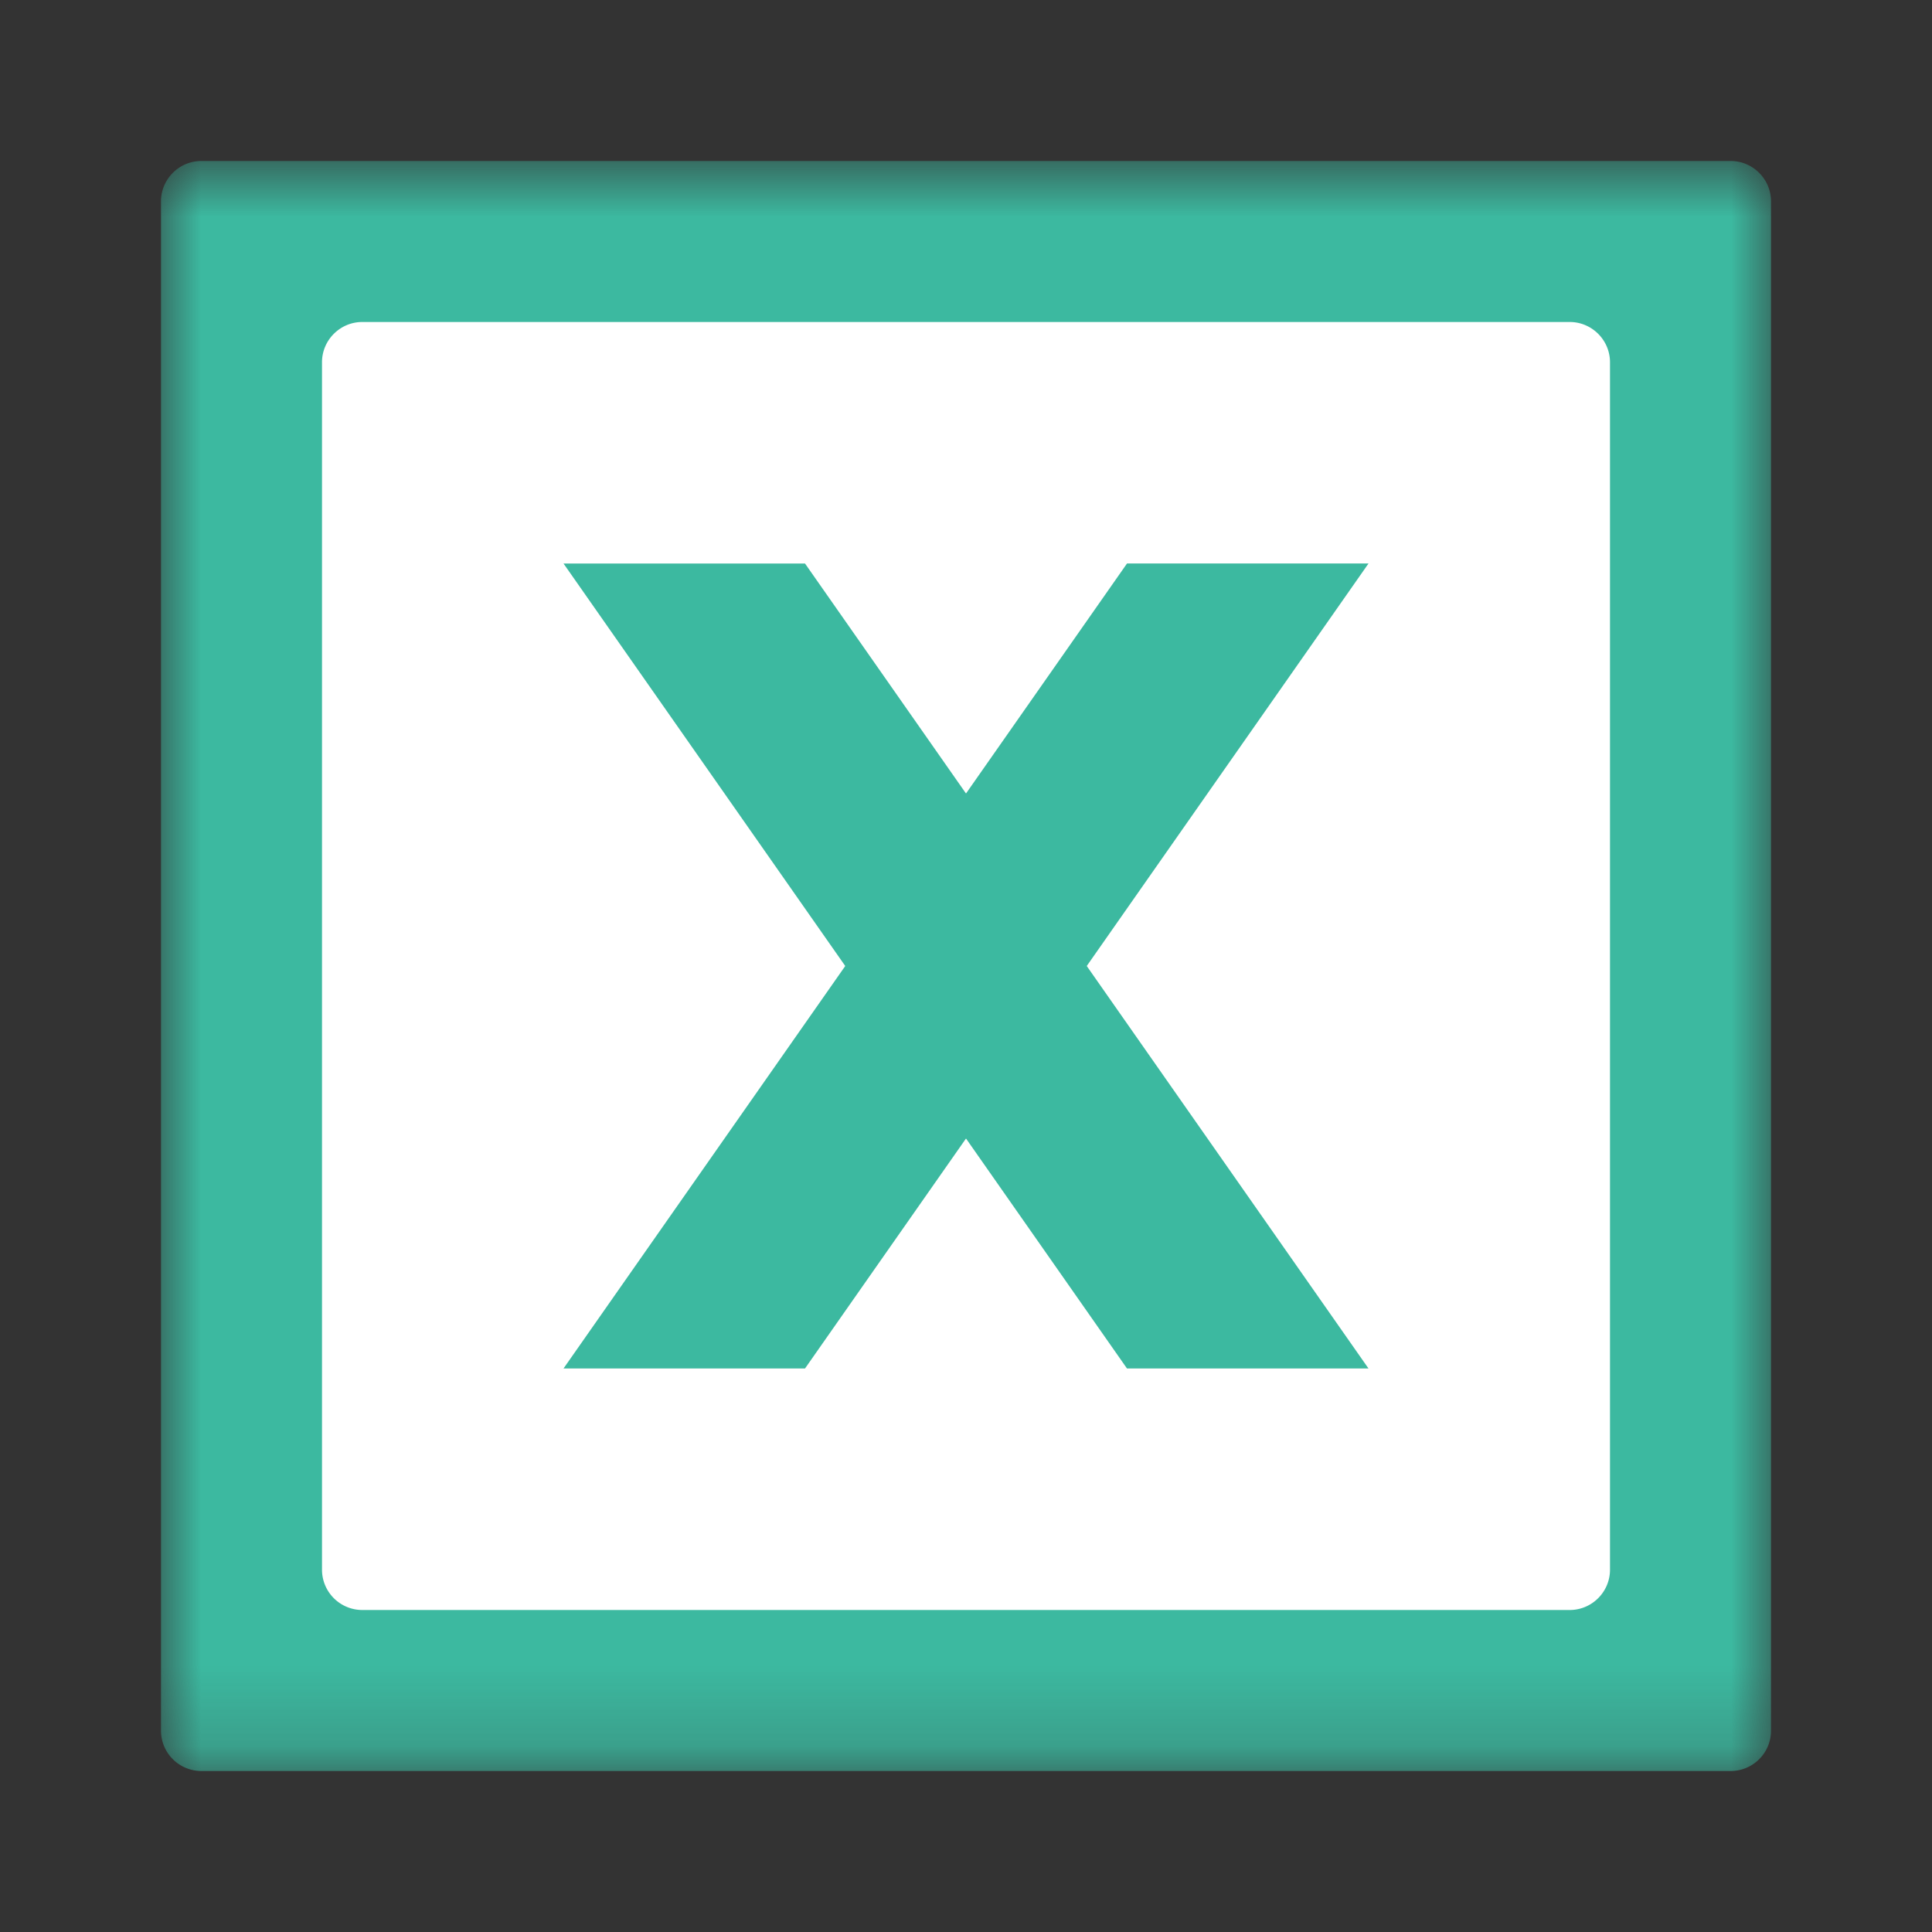 <svg width="24" height="24" xmlns="http://www.w3.org/2000/svg" xmlns:xlink="http://www.w3.org/1999/xlink">
    <rect width="100%" height="100%" fill="#333333" stroke="none"/>
    <defs>
        <path id="a" d="M0 .811h20v20H0z"/>
    </defs>
    <g fill="none" fill-rule="evenodd">
        <g transform="translate(2 1.19)">
            <mask id="b" fill="#fff">
                <use xlink:href="#a"/>
            </mask>
            <path d="M19.5 20.81H.5a.501.501 0 0 1-.5-.5v-19c0-.274.225-.5.5-.5h19c.275 0 .5.226.5.5v19c0 .276-.225.5-.5.5" fill="#3CB9A0" mask="url(#b)"/>
        </g>
        <path d="M19.5 20h-15a.501.501 0 0 1-.5-.5v-15c0-.275.225-.5.5-.5h15c.275 0 .5.225.5.5v15c0 .275-.225.5-.5.5" fill="#FFF"/>
        <path fill="#3CB9A0" d="M17 17h-3L7 7h3z"/>
        <path fill="#3CB9A0" d="M7 17h3l7-10h-3z"/>
    </g>
</svg>
